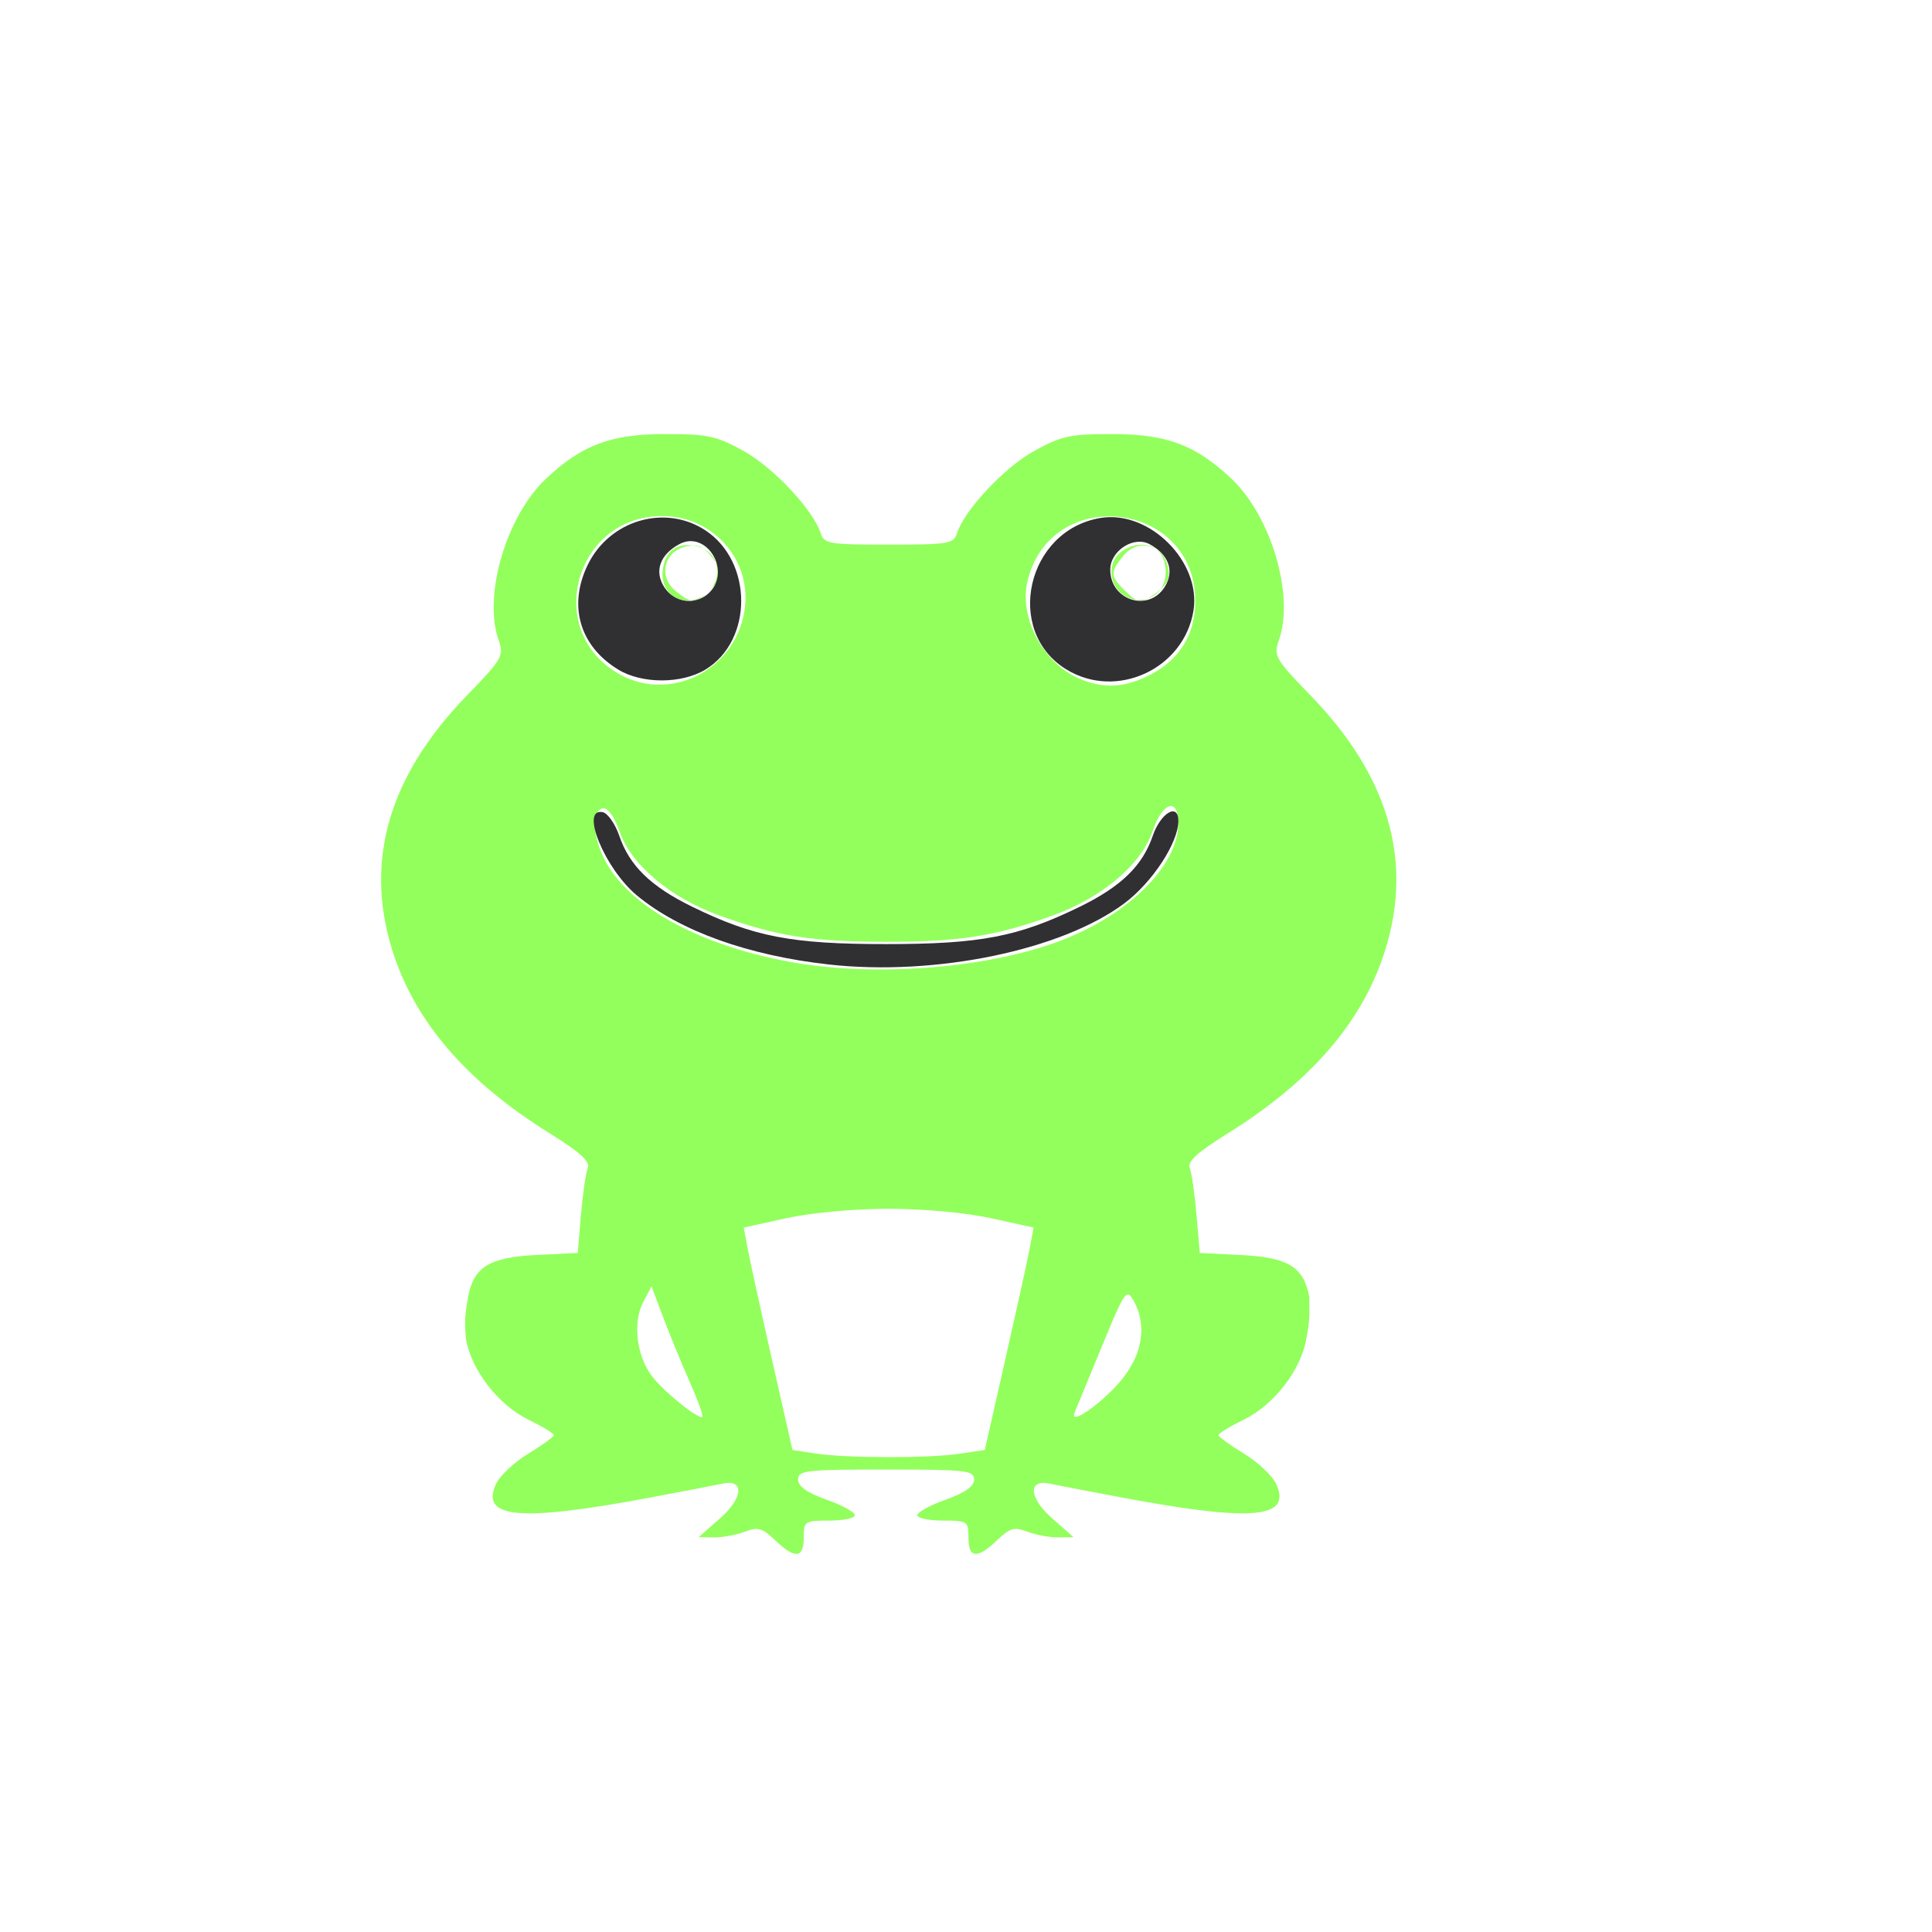 <?xml version="1.0" encoding="UTF-8" standalone="no"?>
<!-- Created with Inkscape (http://www.inkscape.org/) -->

<svg
     width="50"
     height="50"
     viewBox="0 0 50 50"
     version="1.1"
     id="svg5"
     inkscape:version="1.1 (c68e22c387, 2021-05-23)"
     sodipodi:docname="かえる.svg"
     xmlns:inkscape="http://www.inkscape.org/namespaces/inkscape"
     xmlns:sodipodi="http://sodipodi.sourceforge.net/DTD/sodipodi-0.dtd"
     xmlns="http://www.w3.org/2000/svg"
     xmlns:svg="http://www.w3.org/2000/svg">
    <sodipodi:namedview
         id="namedview7"
         pagecolor="#ffffff"
         bordercolor="#666666"
         borderopacity="1.0"
         inkscape:pageshadow="2"
         inkscape:pageopacity="0.0"
         inkscape:pagecheckerboard="0"
         inkscape:document-units="px"
         showgrid="false"
         units="px"
         width="30px"
         inkscape:zoom="8"
         inkscape:cx="4.5"
         inkscape:cy="28.8125"
         inkscape:window-width="1920"
         inkscape:window-height="1027"
         inkscape:window-x="-8"
         inkscape:window-y="-8"
         inkscape:window-maximized="1"
         inkscape:current-layer="g8584" />
    <defs
         id="defs2" />
    <g
         inkscape:label="レイヤー 1"
         inkscape:groupmode="layer"
         id="layer1">
        <g
             id="g8586"
             transform="translate(-21.75,-20.5)">
            <g
                 id="g8584">
                <path
                     id="path3143"
                     style="fill:#93ff5c;fill-opacity:1;stroke:none;stroke-width:0.147"
                     d="m 38.946,31.733 c -1.39,0.002 -2.139,0.284 -3.063,1.153 -1.029,0.968 -1.634,3.019 -1.231,4.174 0.145,0.415 0.104,0.487 -0.825,1.446 -2.004,2.068 -2.647,4.25 -1.932,6.562 0.57,1.844 1.904,3.405 4.06,4.749 0.821,0.512 1.074,0.742 1.005,0.919 -0.051,0.13 -0.131,0.677 -0.176,1.214 l -0.082,0.976 -1.069,0.053 c -1.218,0.061 -1.622,0.308 -1.766,1.079 -0.096,0.521 -0.09,0.69 -0.06,1.083 0.138,0.815 0.835,1.719 1.621,2.101 0.362,0.176 0.657,0.356 0.654,0.4 -0.003,0.045 -0.301,0.261 -0.663,0.48 -0.361,0.219 -0.738,0.574 -0.835,0.788 -0.404,0.887 0.615,0.978 3.957,0.353 0.871,-0.163 1.726,-0.327 1.9,-0.365 0.58,-0.128 0.549,0.362 -0.055,0.896 l -0.554,0.488 0.394,0.006 c 0.217,0.003 0.576,-0.062 0.796,-0.146 0.343,-0.131 0.454,-0.1 0.788,0.219 0.513,0.492 0.741,0.471 0.741,-0.067 0,-0.424 0.024,-0.441 0.661,-0.441 0.364,0 0.661,-0.062 0.661,-0.14 0,-0.077 -0.33,-0.259 -0.734,-0.402 -0.506,-0.18 -0.734,-0.343 -0.734,-0.521 0,-0.237 0.199,-0.258 2.277,-0.258 2.078,0 2.277,0.022 2.277,0.258 0,0.178 -0.229,0.341 -0.734,0.521 -0.404,0.144 -0.734,0.325 -0.734,0.402 0,0.077 0.297,0.14 0.661,0.14 0.637,0 0.661,0.017 0.661,0.441 0,0.539 0.227,0.559 0.741,0.067 0.334,-0.32 0.446,-0.35 0.79,-0.219 0.22,0.084 0.577,0.149 0.794,0.146 l 0.394,-0.006 -0.554,-0.488 c -0.605,-0.534 -0.635,-1.024 -0.055,-0.896 0.173,0.038 1.029,0.202 1.9,0.365 3.342,0.625 4.361,0.534 3.957,-0.353 -0.097,-0.214 -0.473,-0.568 -0.835,-0.788 -0.361,-0.219 -0.658,-0.435 -0.661,-0.48 -0.003,-0.045 0.291,-0.224 0.652,-0.4 0.784,-0.381 1.484,-1.285 1.621,-2.094 0.106,-0.536 0.076,-0.72 0.076,-1.089 -0.145,-0.771 -0.546,-1.018 -1.764,-1.079 l -1.069,-0.053 -0.084,-0.976 c -0.045,-0.537 -0.124,-1.084 -0.174,-1.214 -0.069,-0.177 0.182,-0.407 1.003,-0.919 2.155,-1.343 3.49,-2.905 4.06,-4.749 0.714,-2.312 0.073,-4.494 -1.93,-6.562 -0.929,-0.959 -0.969,-1.032 -0.825,-1.446 0.403,-1.155 -0.204,-3.206 -1.233,-4.174 -0.924,-0.869 -1.671,-1.151 -3.061,-1.153 -1.114,-0.002 -1.334,0.045 -2.045,0.439 -0.772,0.427 -1.805,1.53 -1.996,2.131 -0.086,0.27 -0.224,0.291 -1.762,0.291 -1.538,0 -1.676,-0.021 -1.762,-0.291 -0.191,-0.601 -1.222,-1.704 -1.994,-2.131 -0.711,-0.393 -0.931,-0.441 -2.045,-0.439 z m -0.053,2.123 c 1.275,-10e-4 2.268,1.08 2.14,2.328 -0.164,1.584 -1.86,2.52 -3.227,1.778 -2.002,-1.086 -1.203,-4.105 1.087,-4.107 z m 11.586,0.006 c 1.104,0.011 2.205,0.788 2.205,2.195 0,0.851 -0.406,1.519 -1.161,1.904 -0.674,0.344 -1.218,0.373 -1.856,0.094 -0.937,-0.408 -1.557,-1.598 -1.321,-2.537 0.275,-1.095 1.141,-1.623 2.027,-1.653 0.036,-0.001 0.071,-0.002 0.107,-0.002 z m 0.784,0.736 c -0.32,0.013 -0.648,0.218 -0.722,0.513 -0.122,0.488 0.23,0.877 0.632,0.915 -0.094,-0.036 -0.193,-0.121 -0.328,-0.256 -0.362,-0.362 -0.365,-0.466 -0.024,-0.886 0.239,-0.295 0.601,-0.333 0.86,-0.164 -0.011,-0.009 -0.023,-0.019 -0.035,-0.027 -0.094,-0.059 -0.205,-0.09 -0.318,-0.094 -0.021,-8.65e-4 -0.042,-8.71e-4 -0.064,0 z m 0.416,0.121 c 0.267,0.207 0.319,0.725 0.113,1.024 0.203,-0.182 0.243,-0.332 0.174,-0.607 -0.048,-0.19 -0.154,-0.33 -0.287,-0.416 z m 0.113,1.024 c -0.019,0.018 -0.038,0.033 -0.06,0.051 -0.113,0.091 -0.204,0.158 -0.283,0.199 0.098,-0.033 0.193,-0.089 0.279,-0.174 0.024,-0.023 0.045,-0.048 0.064,-0.076 z m -0.343,0.25 c -0.092,0.031 -0.185,0.042 -0.277,0.033 0.089,0.034 0.173,0.022 0.277,-0.033 z m -11.91,-1.385 c -0.359,0.002 -0.589,0.229 -0.638,0.648 -0.061,0.511 0.321,0.83 0.726,0.782 -0.105,-0.024 -0.223,-0.106 -0.394,-0.244 -0.448,-0.363 -0.306,-1.006 0.252,-1.147 0.071,-0.018 0.134,-0.027 0.191,-0.029 -0.048,-0.006 -0.094,-0.011 -0.137,-0.011 z m 0.137,0.011 c 0.042,0.006 0.086,0.013 0.131,0.025 0.054,0.014 0.103,0.032 0.15,0.055 -0.086,-0.06 -0.174,-0.085 -0.281,-0.08 z m 0.281,0.08 c 0.061,0.043 0.123,0.103 0.189,0.185 0.051,0.064 0.092,0.117 0.127,0.168 -0.055,-0.147 -0.163,-0.275 -0.316,-0.353 z m 0.316,0.353 c 0.084,0.227 0.045,0.501 -0.152,0.718 0.307,-0.307 0.352,-0.431 0.152,-0.718 z m -0.646,0.987 c 0.127,0.029 0.238,-0.03 0.394,-0.172 -0.124,0.102 -0.26,0.156 -0.394,0.172 z m 12.429,5.321 c 0.11,0.003 0.189,0.146 0.189,0.441 0,1.132 -1.363,2.449 -3.206,3.102 -1.913,0.678 -4.736,0.879 -6.856,0.488 -2.272,-0.419 -4.042,-1.365 -4.718,-2.519 -0.388,-0.663 -0.432,-1.452 -0.08,-1.452 0.108,0 0.287,0.266 0.396,0.589 0.293,0.865 1.316,1.727 2.599,2.189 1.481,0.533 2.387,0.675 4.3,0.675 1.912,0 2.82,-0.141 4.302,-0.675 1.283,-0.462 2.305,-1.324 2.597,-2.189 0.143,-0.424 0.336,-0.652 0.478,-0.648 z m -7.309,10.423 c 0.885,0 2.003,0.102 2.642,0.242 l 1.11,0.244 -0.098,0.527 c -0.054,0.29 -0.339,1.585 -0.632,2.878 l -0.533,2.351 -0.656,0.098 c -0.79,0.12 -2.929,0.116 -3.738,-0.008 l -0.583,-0.09 -0.533,-2.351 c -0.293,-1.293 -0.576,-2.588 -0.63,-2.878 l -0.098,-0.527 1.108,-0.244 c 0.639,-0.14 1.757,-0.242 2.642,-0.242 z m -6.136,2.006 0.3,0.796 c 0.164,0.438 0.472,1.187 0.683,1.664 0.211,0.477 0.361,0.89 0.334,0.917 -0.085,0.085 -0.966,-0.619 -1.29,-1.032 -0.411,-0.522 -0.522,-1.4 -0.244,-1.93 z m 12.324,0.211 c 0.051,-0.005 0.094,0.058 0.15,0.158 0.399,0.718 0.201,1.565 -0.535,2.302 -0.566,0.566 -1.117,0.896 -0.987,0.591 0.047,-0.11 0.365,-0.883 0.708,-1.717 0.404,-0.984 0.554,-1.322 0.665,-1.333 z" />
                <path
                     style="fill:#302f32;stroke:none;stroke-width:0.147"
                     d="m 43.211,45.462 c -2.093,-0.231 -3.867,-0.868 -4.977,-1.787 -0.833,-0.69 -1.485,-2.278 -0.885,-2.156 0.129,0.027 0.322,0.303 0.429,0.615 0.265,0.774 0.815,1.308 1.886,1.832 1.59,0.778 2.57,0.967 5.016,0.967 2.445,0 3.425,-0.189 5.016,-0.967 1.071,-0.524 1.62,-1.058 1.886,-1.832 0.206,-0.601 0.664,-0.869 0.664,-0.389 0,0.564 -0.672,1.59 -1.396,2.132 -1.618,1.212 -4.879,1.889 -7.639,1.585 z m -5.464,-7.635 c -0.995,-0.607 -1.299,-1.651 -0.788,-2.706 0.561,-1.158 1.998,-1.583 3.043,-0.898 1.237,0.811 1.241,2.851 0.007,3.604 -0.616,0.375 -1.647,0.376 -2.262,5.08e-4 z m 2.369,-2 c 0.567,-0.567 -0.094,-1.615 -0.784,-1.245 -0.506,0.271 -0.657,0.707 -0.387,1.119 0.27,0.413 0.826,0.473 1.172,0.127 z m 9.235,2 c -1.625,-0.991 -1.033,-3.612 0.886,-3.923 1.262,-0.205 2.604,1.138 2.4,2.4 -0.245,1.507 -1.987,2.315 -3.286,1.523 z m 2.534,-2.126 c 0.27,-0.412 0.119,-0.848 -0.387,-1.119 -0.41,-0.22 -1.015,0.174 -1.015,0.661 0,0.79 0.976,1.108 1.403,0.458 z"
                     id="path3131" />
            </g>
        </g>
    </g>
</svg>
